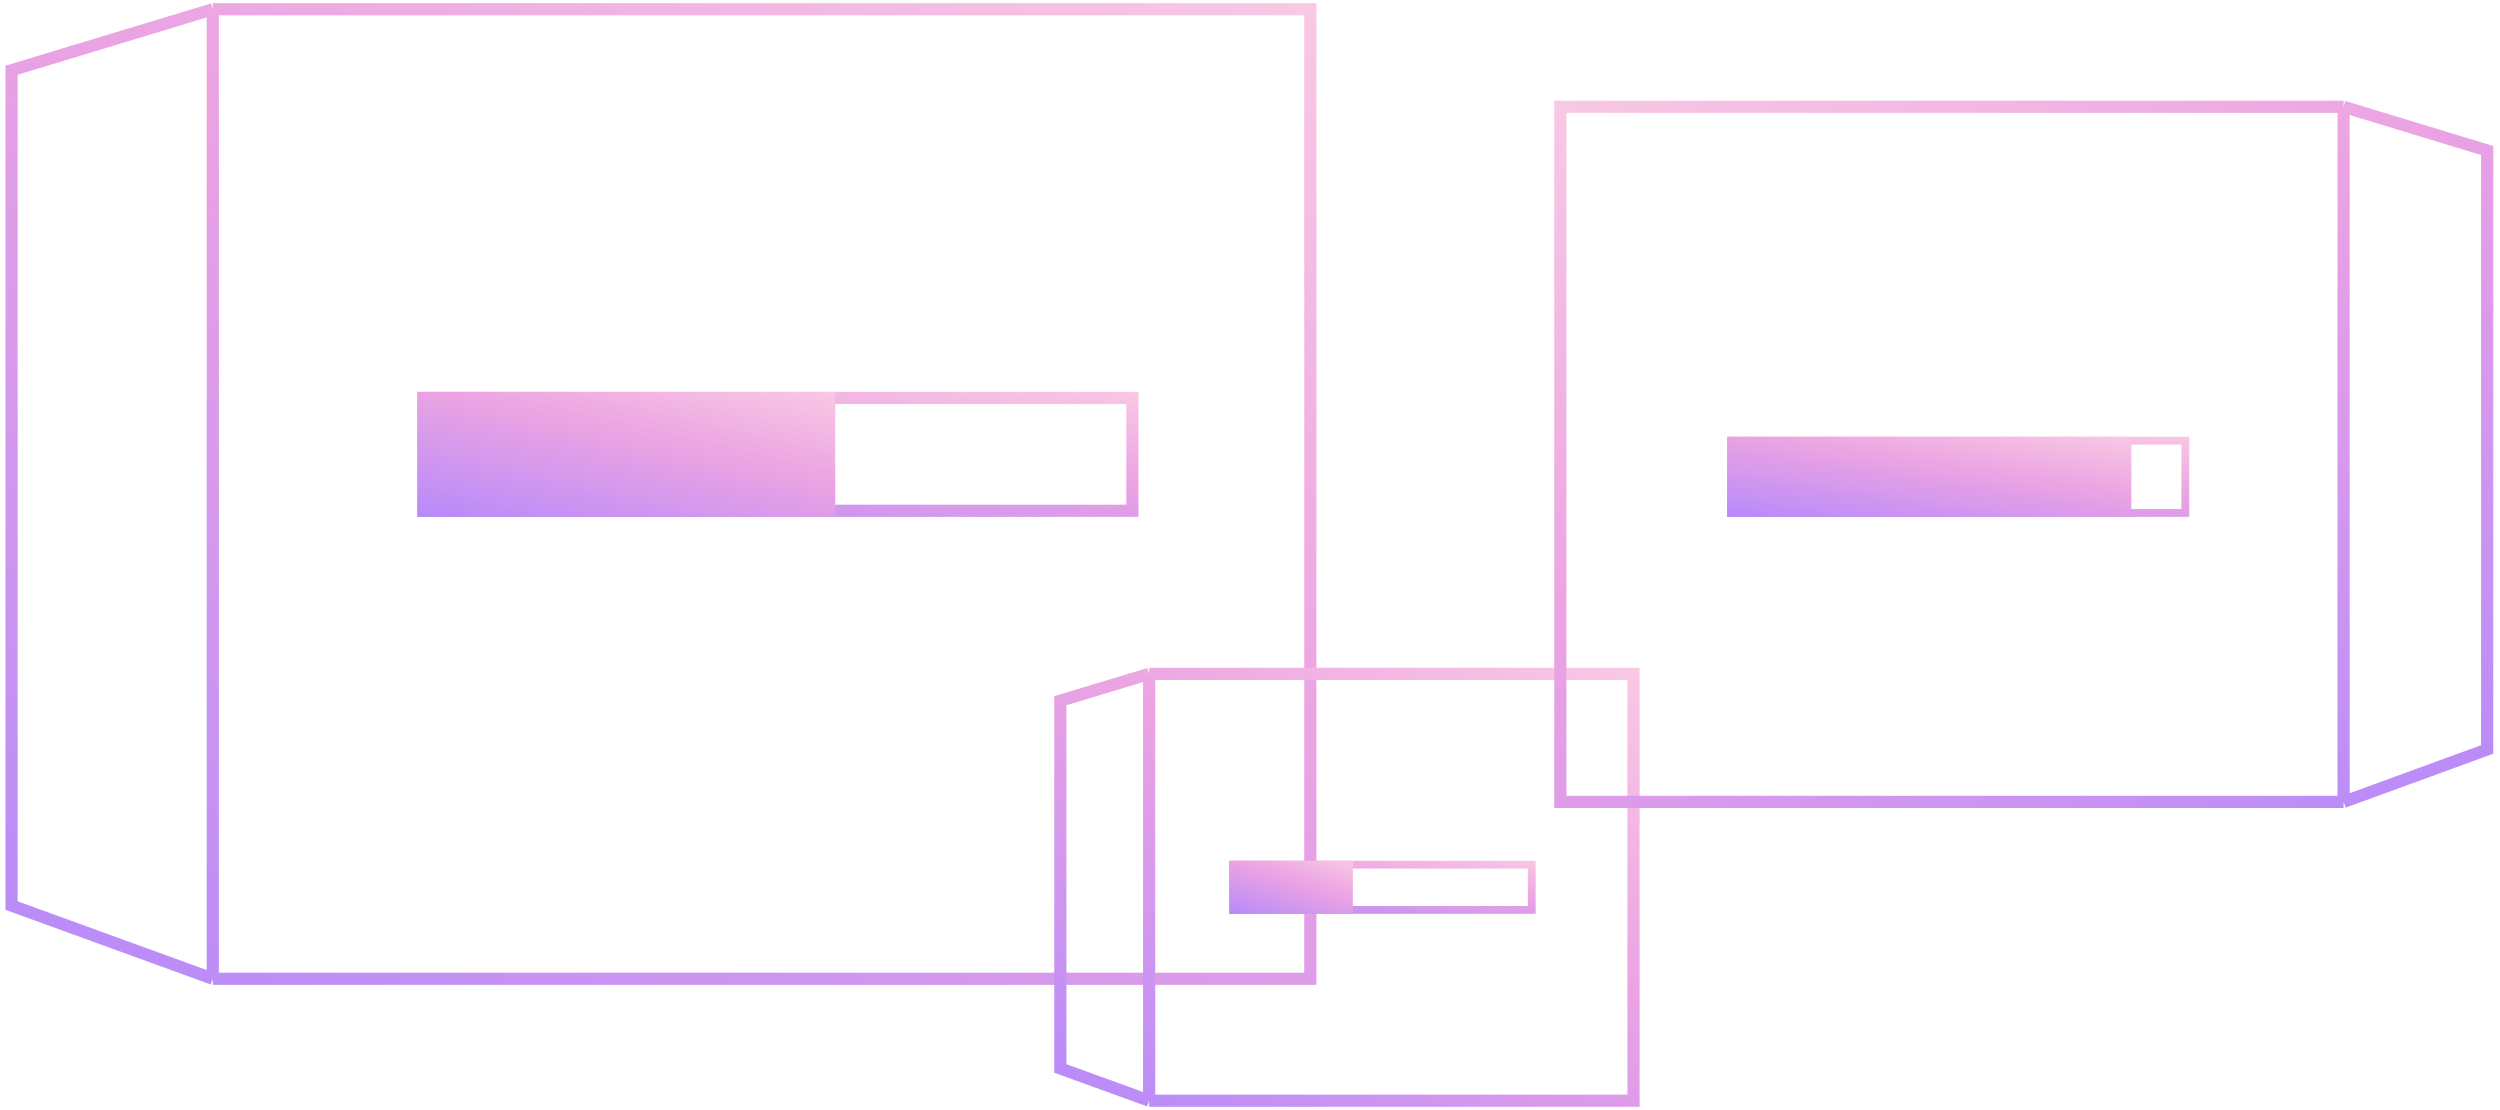 <svg width="205" height="91" viewBox="0 0 205 91" fill="none" xmlns="http://www.w3.org/2000/svg">
<path d="M17.448 0.757H107.448V80.257H17.448M17.448 0.757V80.257M17.448 0.757L0.948 5.757V74.257L17.448 80.257" stroke="url(#paint0_linear)"/>
<path d="M94.23 55.257H133.948V90.257H94.23M94.23 55.257V90.257M94.23 55.257L86.948 57.458V87.615L94.23 90.257" stroke="url(#paint1_linear)"/>
<path d="M192.174 8.757H127.948V65.757H192.174M192.174 8.757V65.757M192.174 8.757L203.948 12.342V61.455L192.174 65.757" stroke="url(#paint2_linear)"/>
<rect x="34.723" y="32.632" width="58.135" height="9.25" stroke="url(#paint3_linear)"/>
<rect x="34.723" y="32.632" width="33.265" height="9.25" fill="url(#paint4_linear)" stroke="url(#paint5_linear)"/>
<rect x="141.951" y="36.135" width="37.246" height="5.926" stroke="url(#paint6_linear)" stroke-width="0.641"/>
<rect x="141.951" y="36.135" width="32.501" height="5.926" fill="url(#paint7_linear)" stroke="url(#paint8_linear)" stroke-width="0.641"/>
<rect x="101.126" y="70.9" width="24.477" height="3.713" stroke="url(#paint9_linear)" stroke-width="0.641"/>
<rect x="101.126" y="70.9" width="9.49" height="3.713" fill="url(#paint10_linear)" stroke="url(#paint11_linear)" stroke-width="0.641"/>
<defs>
<linearGradient id="paint0_linear" x1="-16.376" y1="88.197" x2="65.618" y2="-53.791" gradientUnits="userSpaceOnUse">
<stop stop-color="#AB85FF"/>
<stop offset="0.526" stop-color="#EBA3E3"/>
<stop offset="1" stop-color="#FFDBE4"/>
</linearGradient>
<linearGradient id="paint1_linear" x1="79.303" y1="93.752" x2="115.357" y2="31.167" gradientUnits="userSpaceOnUse">
<stop stop-color="#AB85FF"/>
<stop offset="0.526" stop-color="#EBA3E3"/>
<stop offset="1" stop-color="#FFDBE4"/>
</linearGradient>
<linearGradient id="paint2_linear" x1="216.311" y1="71.449" x2="157.385" y2="-30.113" gradientUnits="userSpaceOnUse">
<stop stop-color="#AB85FF"/>
<stop offset="0.526" stop-color="#EBA3E3"/>
<stop offset="1" stop-color="#FFDBE4"/>
</linearGradient>
<linearGradient id="paint3_linear" x1="24.603" y1="43.406" x2="27.819" y2="19.425" gradientUnits="userSpaceOnUse">
<stop stop-color="#AB85FF"/>
<stop offset="0.526" stop-color="#EBA3E3"/>
<stop offset="1" stop-color="#FFDBE4"/>
</linearGradient>
<linearGradient id="paint4_linear" x1="28.649" y1="43.406" x2="34.011" y2="20.235" gradientUnits="userSpaceOnUse">
<stop stop-color="#AB85FF"/>
<stop offset="0.526" stop-color="#EBA3E3"/>
<stop offset="1" stop-color="#FFDBE4"/>
</linearGradient>
<linearGradient id="paint5_linear" x1="28.649" y1="43.406" x2="34.011" y2="20.235" gradientUnits="userSpaceOnUse">
<stop stop-color="#AB85FF"/>
<stop offset="0.526" stop-color="#EBA3E3"/>
<stop offset="1" stop-color="#FFDBE4"/>
</linearGradient>
<linearGradient id="paint6_linear" x1="135.468" y1="43.038" x2="137.528" y2="27.674" gradientUnits="userSpaceOnUse">
<stop stop-color="#AB85FF"/>
<stop offset="0.526" stop-color="#EBA3E3"/>
<stop offset="1" stop-color="#FFDBE4"/>
</linearGradient>
<linearGradient id="paint7_linear" x1="136.24" y1="43.038" x2="138.582" y2="27.757" gradientUnits="userSpaceOnUse">
<stop stop-color="#AB85FF"/>
<stop offset="0.526" stop-color="#EBA3E3"/>
<stop offset="1" stop-color="#FFDBE4"/>
</linearGradient>
<linearGradient id="paint8_linear" x1="136.24" y1="43.038" x2="138.582" y2="27.757" gradientUnits="userSpaceOnUse">
<stop stop-color="#AB85FF"/>
<stop offset="0.526" stop-color="#EBA3E3"/>
<stop offset="1" stop-color="#FFDBE4"/>
</linearGradient>
<linearGradient id="paint9_linear" x1="96.72" y1="75.369" x2="98.086" y2="65.183" gradientUnits="userSpaceOnUse">
<stop stop-color="#AB85FF"/>
<stop offset="0.526" stop-color="#EBA3E3"/>
<stop offset="1" stop-color="#FFDBE4"/>
</linearGradient>
<linearGradient id="paint10_linear" x1="99.158" y1="75.369" x2="102.262" y2="66.032" gradientUnits="userSpaceOnUse">
<stop stop-color="#AB85FF"/>
<stop offset="0.526" stop-color="#EBA3E3"/>
<stop offset="1" stop-color="#FFDBE4"/>
</linearGradient>
<linearGradient id="paint11_linear" x1="99.158" y1="75.369" x2="102.262" y2="66.032" gradientUnits="userSpaceOnUse">
<stop stop-color="#AB85FF"/>
<stop offset="0.526" stop-color="#EBA3E3"/>
<stop offset="1" stop-color="#FFDBE4"/>
</linearGradient>
</defs>
</svg>
